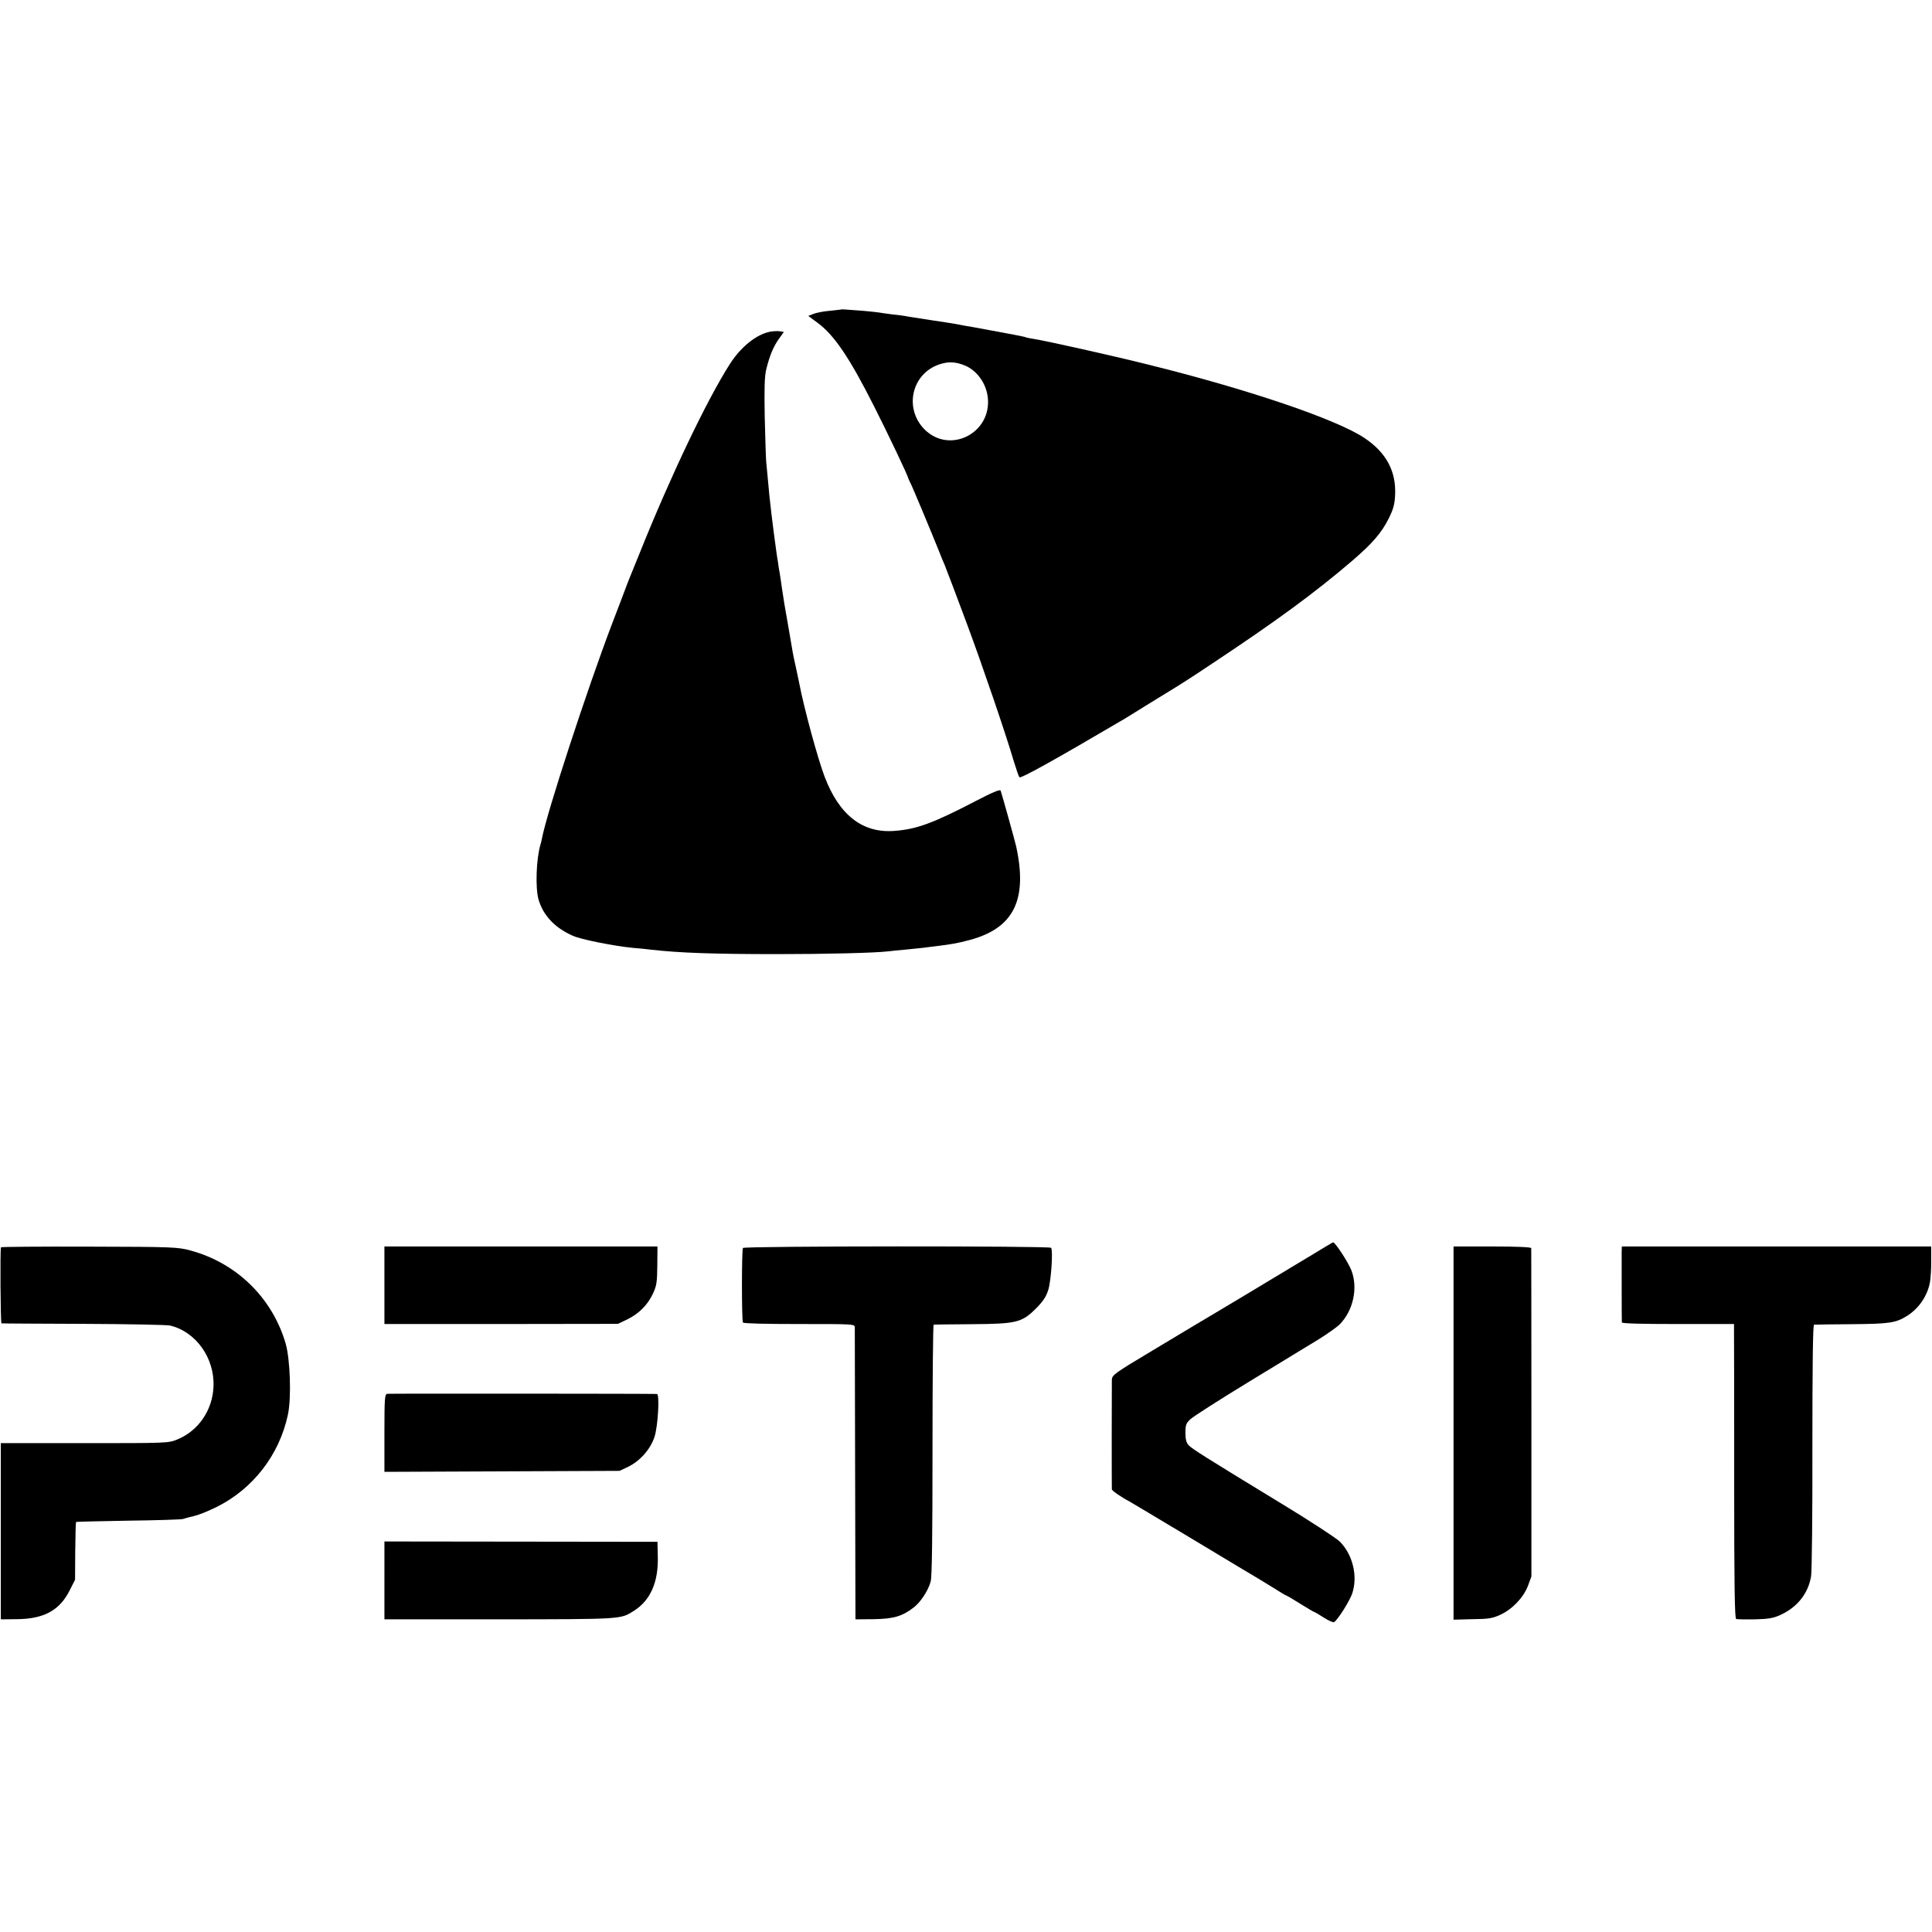 <?xml version="1.0" standalone="no"?>
<!DOCTYPE svg PUBLIC "-//W3C//DTD SVG 20010904//EN"
 "http://www.w3.org/TR/2001/REC-SVG-20010904/DTD/svg10.dtd">
<svg version="1.0" xmlns="http://www.w3.org/2000/svg"
 width="1171pt" height="1171pt" viewBox="0 0 1171 1171"
 preserveAspectRatio="xMidYMid meet">
<g transform="translate(0,1171) scale(0.1,-0.1)"
fill="#000000" stroke="none">
<path d="M5097 9834 c-1 -1 -33 -4 -70 -8 -37 -3 -81 -12 -98 -19 l-30 -12 53
-39 c103 -75 195 -210 347 -511 81 -160 206 -422 206 -434 1 -3 6 -15 12 -26
11 -20 123 -288 170 -405 14 -36 31 -78 39 -95 12 -30 79 -206 136 -360 94
-253 233 -660 283 -830 15 -49 30 -93 34 -96 8 -9 210 103 640 356 9 6 64 39
121 75 58 36 112 69 122 75 92 56 146 90 285 183 388 257 626 432 850 624 122
105 176 168 220 255 29 59 36 85 39 145 6 144 -55 256 -187 344 -170 113 -703
294 -1309 444 -224 56 -620 144 -690 155 -25 4 -47 8 -51 10 -5 4 -90 20 -314
61 -44 7 -91 16 -105 19 -14 3 -86 14 -160 25 -74 12 -145 22 -156 25 -12 2
-48 7 -80 10 -33 4 -67 9 -77 11 -10 2 -53 6 -95 10 -114 9 -132 10 -135 8z
m753 -340 c72 -31 127 -107 137 -192 25 -217 -230 -347 -383 -195 -126 127
-79 337 88 394 57 19 99 17 158 -7z"/>
<path d="M4670 9700 c-83 -15 -179 -91 -246 -196 -140 -219 -360 -680 -548
-1149 -29 -71 -56 -139 -61 -150 -4 -11 -16 -40 -25 -65 -9 -25 -45 -119 -80
-210 -153 -403 -395 -1143 -425 -1301 -2 -12 -6 -28 -9 -37 -26 -88 -32 -262
-12 -334 29 -97 97 -170 206 -219 49 -23 252 -63 365 -74 39 -3 88 -8 110 -11
174 -20 387 -27 765 -27 297 0 590 7 676 17 16 2 61 7 99 10 39 4 87 9 108 11
20 3 56 7 80 10 96 12 126 17 202 37 269 71 355 243 284 568 -9 39 -82 301
-94 338 -3 9 -49 -10 -147 -61 -263 -137 -362 -173 -495 -183 -194 -16 -337
95 -426 331 -42 112 -125 417 -153 565 -3 13 -12 56 -20 95 -9 38 -17 79 -19
90 -6 36 -46 269 -51 295 -2 14 -9 57 -15 97 -5 39 -12 82 -14 94 -3 13 -7 41
-10 64 -4 22 -8 51 -10 65 -20 143 -42 322 -50 425 -4 39 -8 90 -11 115 -2 25
-6 149 -9 275 -3 173 -1 244 9 285 22 90 46 145 84 196 l23 32 -23 4 c-13 2
-39 1 -58 -2z"/>
<path d="M7965 4112 c-110 -67 -678 -408 -712 -427 -10 -6 -129 -77 -265 -159
-237 -142 -248 -150 -249 -180 -1 -39 -1 -647 0 -663 1 -9 61 -50 106 -73 6
-3 181 -108 390 -233 209 -126 389 -234 400 -240 11 -7 50 -31 88 -54 37 -24
70 -43 72 -43 3 0 41 -22 85 -50 44 -27 82 -50 85 -50 2 0 29 -15 58 -34 29
-19 58 -31 63 -28 24 16 94 128 110 174 35 105 3 236 -76 315 -22 21 -182 126
-357 232 -470 286 -539 330 -559 352 -14 15 -19 36 -19 75 0 47 4 57 30 82 17
16 176 118 355 227 179 109 369 225 422 257 53 33 111 74 128 91 82 83 112
220 71 327 -19 49 -98 170 -111 170 -3 0 -54 -31 -115 -68z"/>
<path d="M6 4150 c-6 -10 -3 -460 3 -461 3 -1 226 -2 496 -3 270 -1 506 -6
525 -10 157 -37 272 -197 264 -371 -6 -143 -92 -268 -220 -320 -54 -22 -62
-22 -562 -22 l-507 0 0 -534 0 -534 95 1 c166 1 261 53 322 174 l33 65 1 173
c1 95 3 175 5 177 2 2 144 5 314 8 171 2 320 7 333 10 12 4 32 9 43 12 47 10
97 29 162 61 221 110 380 316 432 559 22 104 14 336 -14 433 -81 276 -298 488
-578 563 -74 20 -103 22 -611 23 -294 1 -535 -1 -536 -4z"/>
<path d="M2330 3920 l0 -235 708 0 707 1 57 27 c71 35 123 87 156 157 22 48
25 68 26 169 l1 116 -827 0 -828 0 0 -235z"/>
<path d="M4503 4146 c-8 -12 -8 -440 0 -452 3 -6 143 -9 341 -9 330 0 336 0
337 -20 0 -11 1 -414 2 -895 l2 -875 111 1 c120 2 172 17 242 71 41 31 89 103
103 158 8 27 11 283 11 798 0 416 3 758 7 758 3 1 107 2 231 3 274 2 304 10
391 97 41 42 60 69 73 112 17 55 29 236 17 254 -8 12 -1861 11 -1868 -1z"/>
<path d="M8810 3024 l0 -1131 114 3 c99 1 122 5 170 27 73 34 139 103 167 175
l21 57 0 990 c0 545 -1 995 -1 1000 -1 6 -86 10 -236 10 l-235 0 0 -1131z"/>
<path d="M9829 4120 c0 -44 0 -411 1 -425 0 -7 115 -10 340 -10 l340 0 0 -70
c1 -38 1 -440 1 -892 0 -621 3 -822 12 -826 7 -2 58 -3 114 -2 83 2 111 7 155
27 102 47 167 129 185 233 5 28 9 382 8 788 0 486 3 737 10 738 5 1 109 2 230
3 231 2 266 8 335 51 72 46 123 122 138 205 4 25 8 83 7 130 l0 85 -938 0
-937 0 -1 -35z"/>
<path d="M2347 3262 c-15 -3 -17 -26 -17 -238 l0 -235 713 3 712 3 49 23 c75
36 138 107 163 183 21 64 32 258 15 260 -33 2 -1622 3 -1635 1z"/>
<path d="M2330 2131 l0 -236 698 0 c744 1 733 0 813 51 101 63 150 174 146
329 l-2 90 -827 1 -828 1 0 -236z"/>
</g>
</svg>
